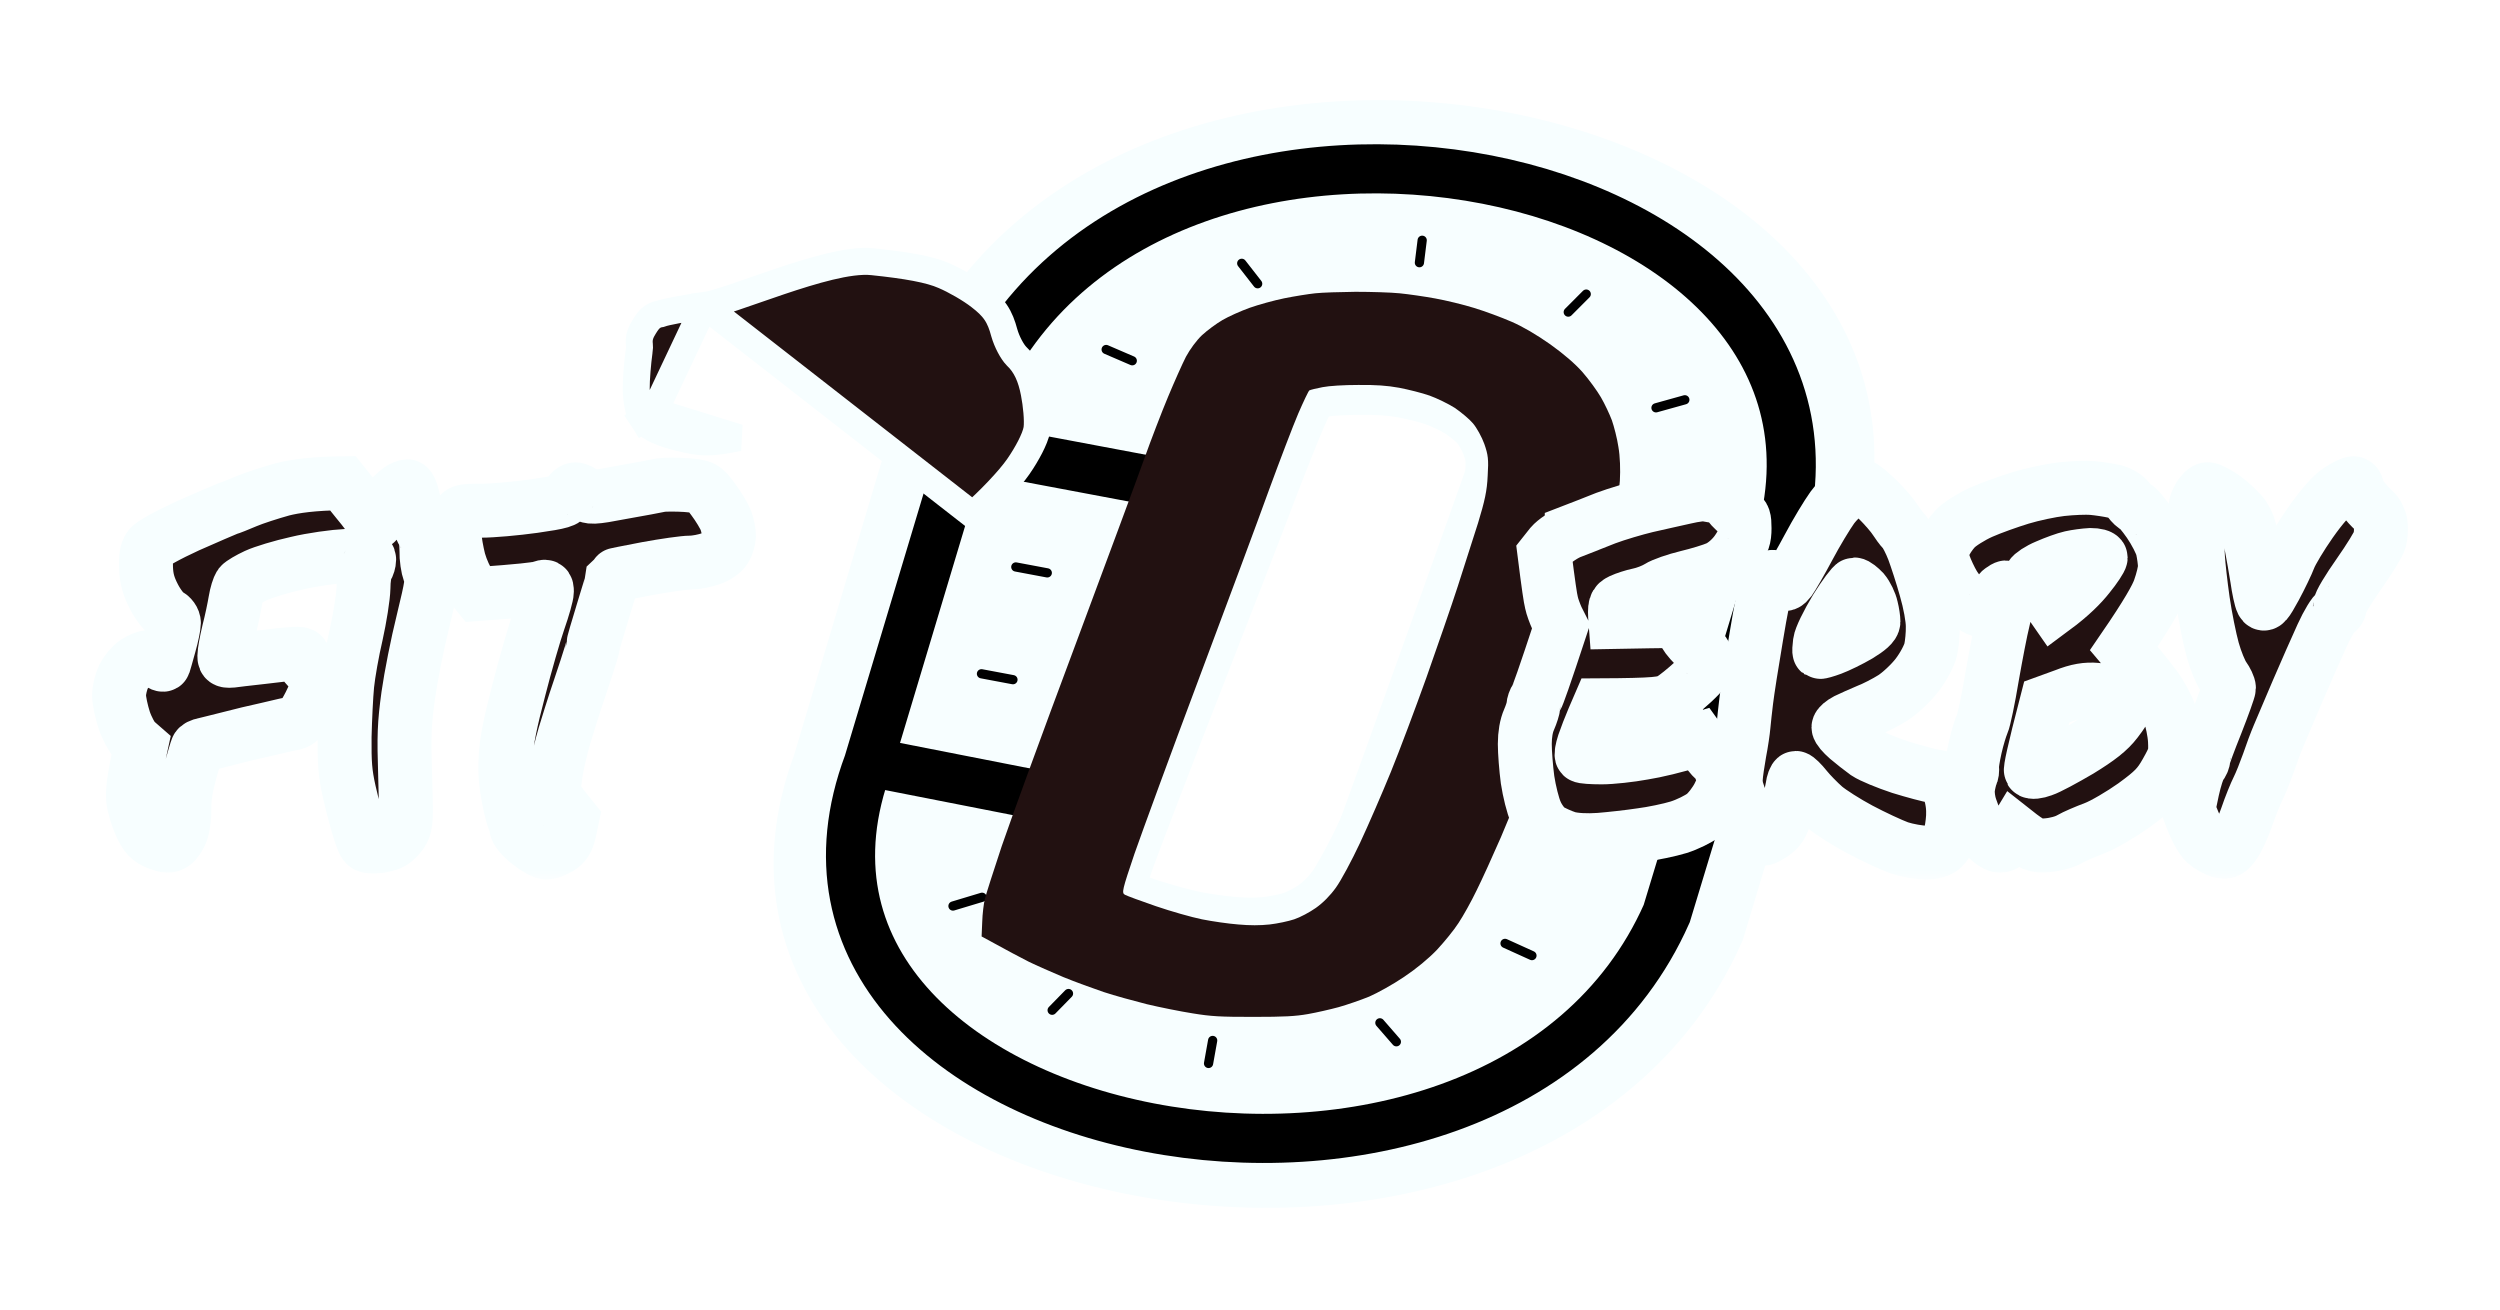 <svg width="126" height="66" viewBox="0 0 126 66" fill="none" xmlns="http://www.w3.org/2000/svg">
<g filter="url(#filter0_d_81_17924)">
<path d="M86.64 43.023L86.673 42.95L86.696 42.874L92.697 22.95L92.703 22.932L92.708 22.913C94.131 17.573 92.546 13.049 89.302 9.64C86.075 6.25 81.196 3.94 75.892 2.904C70.589 1.869 64.751 2.087 59.564 3.878C54.344 5.681 49.779 9.087 47.208 14.347L47.161 14.443L47.132 14.541L46.168 17.775L41.201 34.431C39.17 39.9 40.476 44.567 43.652 48.085C46.809 51.582 51.811 53.958 57.278 55.014C62.746 56.07 68.809 55.831 74.151 53.959C79.529 52.074 84.192 48.518 86.64 43.023ZM63.921 17.086C64.152 16.344 64.777 15.805 65.98 15.489C67.22 15.164 68.846 15.163 70.474 15.467C72.096 15.769 73.57 16.345 74.521 17.04C75.525 17.773 75.64 18.377 75.509 18.746C74.067 22.808 70.729 32.212 67.587 40.822C67.231 41.798 66.4 42.491 65.145 42.909C63.856 43.338 62.228 43.426 60.653 43.157C59.076 42.889 57.696 42.289 56.848 41.489C56.026 40.714 55.748 39.815 56.104 38.787C57.427 34.962 58.804 31.281 60.075 27.883L60.086 27.853C61.611 23.775 62.991 20.082 63.921 17.086Z" fill="#F7FEFF" stroke="#F7FEFF" stroke-width="2.475"/>
<path d="M53.596 36.322C51.431 45.913 68.716 48.232 72.475 39.874L79.479 21.152C81.644 11.56 64.359 9.242 60.6 17.599L59.511 20.511M53.596 36.322L43.788 34.396M53.596 36.322L59.511 20.511M59.511 20.511L48.567 18.451M48.567 18.451L43.762 34.465C36.517 53.83 75.352 61.537 84.003 42.044L89.794 22.933C94.877 4.051 58.575 -3.336 49.498 15.35L48.567 18.451Z" stroke="black" stroke-width="2.476"/>
<path d="M83.462 16.554L84.916 16.149M79.04 11.73L79.946 10.822M71.538 9.24L71.678 8.109M63.386 10.301L62.583 9.271M57.066 14.182L55.75 13.615M60.911 49.598L61.118 48.439M53.028 46.916L53.852 46.074M48.03 41.664L49.497 41.222M70.377 48.505L69.546 47.55M77.21 44.162L75.854 43.547M79.806 38.582L78.326 38.303M81.643 33.219L80.056 32.92M83.374 27.836L81.787 27.537M85.144 22.5L83.61 22.211M51.053 30.256L49.466 29.958M52.783 24.873L51.197 24.575" stroke="black" stroke-width="0.465" stroke-linecap="round"/>
<path d="M66.778 16.241L66.778 16.241L66.785 16.24C67.064 16.187 67.78 16.141 68.529 16.141V16.141L68.535 16.141C69.448 16.134 69.965 16.17 70.559 16.271C71.025 16.358 71.702 16.521 72.054 16.639C72.392 16.757 72.93 17.007 73.225 17.185C73.533 17.387 73.901 17.689 74.02 17.826L74.02 17.826L74.026 17.832C74.148 17.97 74.37 18.345 74.48 18.633C74.571 18.883 74.605 19.011 74.621 19.151C74.639 19.308 74.638 19.514 74.611 19.926L74.61 19.935L74.61 19.944C74.581 20.607 74.483 21.048 74.136 22.141C73.881 22.918 73.395 24.367 73.062 25.357C72.733 26.335 71.983 28.4 71.415 29.948C70.84 31.489 70.001 33.635 69.542 34.714C69.08 35.8 68.353 37.407 67.927 38.277C67.494 39.162 66.956 40.114 66.739 40.401L66.739 40.401L66.734 40.407C66.483 40.748 66.156 41.06 65.856 41.263C65.577 41.452 65.134 41.675 64.913 41.744L64.913 41.744L64.905 41.746C64.667 41.824 64.135 41.934 63.763 41.975C63.31 42.022 62.816 42.023 62.245 41.974L62.245 41.974L62.236 41.973C61.759 41.938 60.924 41.823 60.405 41.722C59.904 41.626 58.839 41.336 58.057 41.079C57.663 40.95 57.285 40.821 56.996 40.718C56.987 40.715 56.978 40.712 56.969 40.708C57.056 40.436 57.199 40.026 57.419 39.399C57.818 38.307 59.334 34.337 60.808 30.57C62.283 26.8 63.961 22.478 64.53 20.962C65.108 19.454 65.787 17.743 66.056 17.142C66.191 16.842 66.322 16.565 66.423 16.363C66.433 16.343 66.442 16.324 66.451 16.306C66.548 16.285 66.661 16.262 66.778 16.241ZM56.86 41.099C56.86 41.102 56.86 41.104 56.86 41.104C56.86 41.104 56.86 41.103 56.86 41.099Z" stroke="#F7FEFF" stroke-width="1.537"/>
<path fill-rule="evenodd" clip-rule="evenodd" d="M66.287 10.782C65.938 10.819 65.24 10.931 64.722 11.035C64.214 11.139 63.431 11.355 62.987 11.512C62.533 11.676 61.919 11.951 61.613 12.13C61.306 12.309 60.841 12.652 60.576 12.898C60.301 13.159 59.974 13.606 59.773 13.978C59.593 14.329 59.191 15.23 58.874 15.99C58.556 16.75 58.007 18.174 57.658 19.157C57.309 20.141 55.712 24.433 54.126 28.696C52.529 32.958 50.9 37.437 50.488 38.644C50.086 39.851 49.705 41.044 49.642 41.29C49.578 41.536 49.515 42.065 49.504 42.467L49.473 43.197C50.784 43.92 51.471 44.278 51.852 44.472C52.233 44.658 53.015 45.001 53.597 45.247C54.178 45.485 55.099 45.82 55.627 45.999C56.166 46.178 57.15 46.446 57.795 46.61C58.451 46.767 59.487 46.975 60.1 47.072C61.052 47.229 61.496 47.251 63.167 47.251C64.732 47.251 65.282 47.221 65.916 47.11C66.35 47.035 67.059 46.871 67.471 46.759C67.894 46.64 68.581 46.402 69.004 46.23C69.417 46.051 70.21 45.612 70.76 45.239C71.394 44.814 71.997 44.315 72.431 43.861C72.79 43.473 73.287 42.869 73.509 42.519C73.742 42.169 74.154 41.431 74.419 40.88C74.694 40.328 75.243 39.121 75.645 38.197C76.037 37.273 76.66 35.768 77.02 34.844C77.38 33.92 78.099 31.96 78.617 30.484C79.135 29.009 79.939 26.602 80.404 25.134C80.869 23.673 81.324 22.183 81.409 21.818C81.504 21.46 81.599 20.752 81.641 20.238C81.673 19.672 81.652 19.001 81.567 18.524C81.504 18.092 81.345 17.488 81.239 17.183C81.123 16.877 80.88 16.356 80.689 16.028C80.499 15.7 80.087 15.133 79.769 14.768C79.389 14.336 78.818 13.844 78.13 13.352C77.443 12.868 76.745 12.458 76.174 12.212C75.677 11.996 74.831 11.683 74.292 11.519C73.763 11.355 72.875 11.139 72.335 11.042C71.807 10.945 70.992 10.826 70.538 10.782C70.094 10.737 69.089 10.707 68.317 10.707C67.556 10.714 66.636 10.744 66.287 10.782ZM65.99 15.677C66.043 15.647 66.34 15.573 66.657 15.513C66.995 15.446 67.735 15.402 68.454 15.402C69.353 15.394 69.893 15.431 70.516 15.543C70.982 15.633 71.669 15.804 72.05 15.938C72.42 16.072 72.991 16.348 73.319 16.556C73.636 16.773 74.059 17.123 74.239 17.339C74.429 17.562 74.683 18.024 74.81 18.375C75 18.919 75.032 19.15 74.979 19.977C74.947 20.737 74.831 21.251 74.493 22.362C74.249 23.137 73.784 24.582 73.467 25.566C73.15 26.549 72.431 28.614 71.891 30.149C71.341 31.684 70.538 33.83 70.094 34.918C69.649 36.006 68.951 37.616 68.539 38.495C68.127 39.374 67.587 40.38 67.334 40.73C67.048 41.133 66.678 41.505 66.318 41.759C66.012 41.975 65.525 42.236 65.229 42.333C64.944 42.429 64.383 42.549 63.992 42.593C63.505 42.646 62.987 42.646 62.406 42.593C61.919 42.556 61.094 42.437 60.576 42.333C60.058 42.228 59.011 41.93 58.25 41.669C57.488 41.409 56.79 41.148 56.695 41.096C56.526 40.999 56.558 40.865 57.182 39.017C57.562 37.929 59.011 33.972 60.418 30.223C61.824 26.475 63.421 22.183 63.96 20.685C64.51 19.187 65.166 17.466 65.43 16.847C65.694 16.236 65.948 15.707 65.99 15.677Z" fill="#221111"/>
<mask id="path-6-outside-1_81_17924" maskUnits="userSpaceOnUse" x="4" y="18.355" width="35" height="22" fill="black">
<rect fill="white" x="4" y="18.355" width="35" height="22"/>
<path d="M12.414 21.263C12.812 21.094 13.63 20.832 14.238 20.663C14.847 20.509 15.775 20.371 17.279 20.355L17.998 21.248C18.396 21.725 18.728 22.171 18.717 22.248C18.717 22.309 18.794 22.356 18.883 22.356C18.971 22.356 19.049 22.217 19.049 22.048C19.049 21.879 19.226 21.556 19.469 21.294C19.69 21.063 19.988 20.786 20.132 20.679C20.265 20.586 20.453 20.509 20.541 20.509C20.652 20.509 20.785 20.863 20.917 21.556C21.039 22.125 21.216 22.694 21.316 22.817C21.426 22.971 21.492 23.294 21.492 23.74C21.481 24.125 21.559 24.617 21.647 24.863C21.802 25.248 21.78 25.402 21.316 27.325C21.039 28.433 20.707 30.11 20.575 31.049C20.376 32.51 20.354 33.064 20.42 35.126C20.486 37.264 20.475 37.557 20.298 37.88C20.188 38.095 19.933 38.357 19.745 38.465C19.546 38.572 19.159 38.664 18.883 38.664C18.385 38.664 18.385 38.664 18.12 37.864C17.976 37.418 17.744 36.526 17.6 35.895C17.39 34.956 17.357 34.449 17.368 33.126C17.39 32.233 17.445 31.064 17.5 30.51C17.556 29.956 17.755 28.818 17.954 27.971C18.142 27.125 18.308 26.079 18.319 25.633C18.319 25.187 18.396 24.74 18.474 24.633C18.551 24.525 18.606 24.325 18.606 24.202C18.606 24.002 18.418 23.986 17.467 24.017C16.848 24.048 15.72 24.202 14.957 24.387C14.194 24.556 13.276 24.833 12.911 25.002C12.546 25.171 12.181 25.387 12.104 25.479C12.027 25.587 11.916 25.941 11.861 26.279C11.806 26.617 11.662 27.31 11.529 27.817C11.407 28.325 11.308 28.879 11.308 29.048C11.308 29.341 11.352 29.356 12.215 29.233C12.723 29.172 13.619 29.079 14.216 29.002C15.2 28.91 15.289 28.925 15.289 29.172C15.289 29.31 15.377 29.525 15.488 29.633C15.598 29.725 15.775 29.987 15.875 30.202C16.052 30.572 16.041 30.618 15.621 31.479C15.3 32.11 15.09 32.372 14.88 32.433C14.703 32.464 14.095 32.602 13.52 32.741C12.944 32.864 12.049 33.08 11.529 33.218C11.009 33.356 10.456 33.48 10.291 33.526C10.114 33.556 9.959 33.633 9.937 33.71C9.904 33.772 9.749 34.31 9.583 34.895C9.384 35.603 9.284 36.218 9.295 36.711C9.306 37.111 9.24 37.634 9.152 37.895C9.063 38.157 8.875 38.434 8.742 38.526C8.543 38.664 8.355 38.649 7.957 38.495C7.515 38.311 7.36 38.157 7.095 37.587C6.918 37.203 6.741 36.618 6.708 36.28C6.675 35.88 6.73 35.295 7.106 33.587L6.807 33.326C6.652 33.172 6.398 32.71 6.254 32.279C6.122 31.864 6 31.31 6 31.049C6 30.787 6.1 30.372 6.221 30.11C6.354 29.849 6.619 29.525 6.829 29.387C7.039 29.248 7.316 29.125 7.438 29.125C7.559 29.125 7.78 29.233 7.935 29.356C8.09 29.479 8.234 29.541 8.256 29.479C8.278 29.402 8.411 28.971 8.532 28.51C8.665 28.048 8.765 27.541 8.765 27.402C8.765 27.233 8.632 27.064 8.466 26.971C8.289 26.894 7.979 26.494 7.769 26.094C7.482 25.541 7.382 25.171 7.36 24.633C7.338 24.094 7.382 23.802 7.526 23.587C7.637 23.417 8.444 22.971 9.483 22.494C10.456 22.063 11.352 21.679 11.474 21.633C11.595 21.602 12.016 21.433 12.414 21.263Z"/>
<path d="M31.323 20.817C32.208 20.663 33.103 20.494 33.314 20.448C33.524 20.417 34.099 20.417 34.585 20.448C35.448 20.525 35.481 20.54 35.945 21.171C36.211 21.525 36.498 22.002 36.587 22.233C36.675 22.479 36.742 22.817 36.742 23.002C36.73 23.202 36.653 23.494 36.543 23.663C36.443 23.833 36.122 24.063 35.835 24.156C35.536 24.263 35.072 24.356 34.784 24.356C34.486 24.356 33.513 24.494 32.595 24.663C31.688 24.833 30.936 24.987 30.925 25.002C30.925 25.033 30.693 25.817 30.405 26.741C30.118 27.664 29.886 28.479 29.886 28.541C29.886 28.618 29.731 29.125 29.543 29.695C29.355 30.279 29.1 31.018 28.99 31.356C28.879 31.695 28.636 32.464 28.459 33.049C28.282 33.633 28.083 34.495 28.017 34.926C27.95 35.372 27.895 35.834 27.895 35.926C27.906 36.033 28.116 36.387 28.835 37.264L28.702 37.895C28.592 38.372 28.47 38.557 28.172 38.741C27.961 38.864 27.674 38.972 27.541 38.972C27.398 38.972 26.999 38.757 26.657 38.48C26.27 38.172 26.026 37.864 26.015 37.711C26.015 37.557 25.982 37.403 25.938 37.372C25.883 37.341 25.75 36.834 25.639 36.264C25.484 35.48 25.44 34.926 25.484 34.126C25.529 33.356 25.728 32.372 26.159 30.741C26.48 29.479 26.933 27.91 27.154 27.279C27.375 26.648 27.563 25.987 27.563 25.817C27.563 25.541 27.519 25.525 27.209 25.633C27.01 25.694 26.225 25.787 24.08 25.941L23.715 25.494C23.494 25.233 23.262 24.71 23.129 24.248C23.018 23.802 22.919 23.248 22.919 23.017C22.919 22.771 22.974 22.402 23.052 22.171C23.195 21.756 23.206 21.74 24.246 21.74C24.821 21.74 26.015 21.633 26.9 21.509C28.282 21.309 28.525 21.248 28.647 20.971C28.713 20.802 28.879 20.663 29.001 20.663C29.123 20.663 29.333 20.771 29.476 20.894C29.698 21.094 29.886 21.094 31.323 20.817Z"/>
</mask>
<path d="M12.414 21.263C12.812 21.094 13.63 20.832 14.238 20.663C14.847 20.509 15.775 20.371 17.279 20.355L17.998 21.248C18.396 21.725 18.728 22.171 18.717 22.248C18.717 22.309 18.794 22.356 18.883 22.356C18.971 22.356 19.049 22.217 19.049 22.048C19.049 21.879 19.226 21.556 19.469 21.294C19.69 21.063 19.988 20.786 20.132 20.679C20.265 20.586 20.453 20.509 20.541 20.509C20.652 20.509 20.785 20.863 20.917 21.556C21.039 22.125 21.216 22.694 21.316 22.817C21.426 22.971 21.492 23.294 21.492 23.74C21.481 24.125 21.559 24.617 21.647 24.863C21.802 25.248 21.78 25.402 21.316 27.325C21.039 28.433 20.707 30.11 20.575 31.049C20.376 32.51 20.354 33.064 20.42 35.126C20.486 37.264 20.475 37.557 20.298 37.88C20.188 38.095 19.933 38.357 19.745 38.465C19.546 38.572 19.159 38.664 18.883 38.664C18.385 38.664 18.385 38.664 18.12 37.864C17.976 37.418 17.744 36.526 17.6 35.895C17.39 34.956 17.357 34.449 17.368 33.126C17.39 32.233 17.445 31.064 17.5 30.51C17.556 29.956 17.755 28.818 17.954 27.971C18.142 27.125 18.308 26.079 18.319 25.633C18.319 25.187 18.396 24.74 18.474 24.633C18.551 24.525 18.606 24.325 18.606 24.202C18.606 24.002 18.418 23.986 17.467 24.017C16.848 24.048 15.72 24.202 14.957 24.387C14.194 24.556 13.276 24.833 12.911 25.002C12.546 25.171 12.181 25.387 12.104 25.479C12.027 25.587 11.916 25.941 11.861 26.279C11.806 26.617 11.662 27.31 11.529 27.817C11.407 28.325 11.308 28.879 11.308 29.048C11.308 29.341 11.352 29.356 12.215 29.233C12.723 29.172 13.619 29.079 14.216 29.002C15.2 28.91 15.289 28.925 15.289 29.172C15.289 29.31 15.377 29.525 15.488 29.633C15.598 29.725 15.775 29.987 15.875 30.202C16.052 30.572 16.041 30.618 15.621 31.479C15.3 32.11 15.09 32.372 14.88 32.433C14.703 32.464 14.095 32.602 13.52 32.741C12.944 32.864 12.049 33.08 11.529 33.218C11.009 33.356 10.456 33.48 10.291 33.526C10.114 33.556 9.959 33.633 9.937 33.71C9.904 33.772 9.749 34.31 9.583 34.895C9.384 35.603 9.284 36.218 9.295 36.711C9.306 37.111 9.24 37.634 9.152 37.895C9.063 38.157 8.875 38.434 8.742 38.526C8.543 38.664 8.355 38.649 7.957 38.495C7.515 38.311 7.36 38.157 7.095 37.587C6.918 37.203 6.741 36.618 6.708 36.28C6.675 35.88 6.73 35.295 7.106 33.587L6.807 33.326C6.652 33.172 6.398 32.71 6.254 32.279C6.122 31.864 6 31.31 6 31.049C6 30.787 6.1 30.372 6.221 30.11C6.354 29.849 6.619 29.525 6.829 29.387C7.039 29.248 7.316 29.125 7.438 29.125C7.559 29.125 7.78 29.233 7.935 29.356C8.09 29.479 8.234 29.541 8.256 29.479C8.278 29.402 8.411 28.971 8.532 28.51C8.665 28.048 8.765 27.541 8.765 27.402C8.765 27.233 8.632 27.064 8.466 26.971C8.289 26.894 7.979 26.494 7.769 26.094C7.482 25.541 7.382 25.171 7.36 24.633C7.338 24.094 7.382 23.802 7.526 23.587C7.637 23.417 8.444 22.971 9.483 22.494C10.456 22.063 11.352 21.679 11.474 21.633C11.595 21.602 12.016 21.433 12.414 21.263Z" fill="#221111"/>
<path d="M31.323 20.817C32.208 20.663 33.103 20.494 33.314 20.448C33.524 20.417 34.099 20.417 34.585 20.448C35.448 20.525 35.481 20.54 35.945 21.171C36.211 21.525 36.498 22.002 36.587 22.233C36.675 22.479 36.742 22.817 36.742 23.002C36.73 23.202 36.653 23.494 36.543 23.663C36.443 23.833 36.122 24.063 35.835 24.156C35.536 24.263 35.072 24.356 34.784 24.356C34.486 24.356 33.513 24.494 32.595 24.663C31.688 24.833 30.936 24.987 30.925 25.002C30.925 25.033 30.693 25.817 30.405 26.741C30.118 27.664 29.886 28.479 29.886 28.541C29.886 28.618 29.731 29.125 29.543 29.695C29.355 30.279 29.1 31.018 28.99 31.356C28.879 31.695 28.636 32.464 28.459 33.049C28.282 33.633 28.083 34.495 28.017 34.926C27.95 35.372 27.895 35.834 27.895 35.926C27.906 36.033 28.116 36.387 28.835 37.264L28.702 37.895C28.592 38.372 28.47 38.557 28.172 38.741C27.961 38.864 27.674 38.972 27.541 38.972C27.398 38.972 26.999 38.757 26.657 38.48C26.27 38.172 26.026 37.864 26.015 37.711C26.015 37.557 25.982 37.403 25.938 37.372C25.883 37.341 25.75 36.834 25.639 36.264C25.484 35.48 25.44 34.926 25.484 34.126C25.529 33.356 25.728 32.372 26.159 30.741C26.48 29.479 26.933 27.91 27.154 27.279C27.375 26.648 27.563 25.987 27.563 25.817C27.563 25.541 27.519 25.525 27.209 25.633C27.01 25.694 26.225 25.787 24.08 25.941L23.715 25.494C23.494 25.233 23.262 24.71 23.129 24.248C23.018 23.802 22.919 23.248 22.919 23.017C22.919 22.771 22.974 22.402 23.052 22.171C23.195 21.756 23.206 21.74 24.246 21.74C24.821 21.74 26.015 21.633 26.9 21.509C28.282 21.309 28.525 21.248 28.647 20.971C28.713 20.802 28.879 20.663 29.001 20.663C29.123 20.663 29.333 20.771 29.476 20.894C29.698 21.094 29.886 21.094 31.323 20.817Z" fill="#221111"/>
<path d="M12.414 21.263C12.812 21.094 13.63 20.832 14.238 20.663C14.847 20.509 15.775 20.371 17.279 20.355L17.998 21.248C18.396 21.725 18.728 22.171 18.717 22.248C18.717 22.309 18.794 22.356 18.883 22.356C18.971 22.356 19.049 22.217 19.049 22.048C19.049 21.879 19.226 21.556 19.469 21.294C19.69 21.063 19.988 20.786 20.132 20.679C20.265 20.586 20.453 20.509 20.541 20.509C20.652 20.509 20.785 20.863 20.917 21.556C21.039 22.125 21.216 22.694 21.316 22.817C21.426 22.971 21.492 23.294 21.492 23.74C21.481 24.125 21.559 24.617 21.647 24.863C21.802 25.248 21.78 25.402 21.316 27.325C21.039 28.433 20.707 30.11 20.575 31.049C20.376 32.51 20.354 33.064 20.42 35.126C20.486 37.264 20.475 37.557 20.298 37.88C20.188 38.095 19.933 38.357 19.745 38.465C19.546 38.572 19.159 38.664 18.883 38.664C18.385 38.664 18.385 38.664 18.12 37.864C17.976 37.418 17.744 36.526 17.6 35.895C17.39 34.956 17.357 34.449 17.368 33.126C17.39 32.233 17.445 31.064 17.5 30.51C17.556 29.956 17.755 28.818 17.954 27.971C18.142 27.125 18.308 26.079 18.319 25.633C18.319 25.187 18.396 24.74 18.474 24.633C18.551 24.525 18.606 24.325 18.606 24.202C18.606 24.002 18.418 23.986 17.467 24.017C16.848 24.048 15.72 24.202 14.957 24.387C14.194 24.556 13.276 24.833 12.911 25.002C12.546 25.171 12.181 25.387 12.104 25.479C12.027 25.587 11.916 25.941 11.861 26.279C11.806 26.617 11.662 27.31 11.529 27.817C11.407 28.325 11.308 28.879 11.308 29.048C11.308 29.341 11.352 29.356 12.215 29.233C12.723 29.172 13.619 29.079 14.216 29.002C15.2 28.91 15.289 28.925 15.289 29.172C15.289 29.31 15.377 29.525 15.488 29.633C15.598 29.725 15.775 29.987 15.875 30.202C16.052 30.572 16.041 30.618 15.621 31.479C15.3 32.11 15.09 32.372 14.88 32.433C14.703 32.464 14.095 32.602 13.52 32.741C12.944 32.864 12.049 33.08 11.529 33.218C11.009 33.356 10.456 33.48 10.291 33.526C10.114 33.556 9.959 33.633 9.937 33.71C9.904 33.772 9.749 34.31 9.583 34.895C9.384 35.603 9.284 36.218 9.295 36.711C9.306 37.111 9.24 37.634 9.152 37.895C9.063 38.157 8.875 38.434 8.742 38.526C8.543 38.664 8.355 38.649 7.957 38.495C7.515 38.311 7.36 38.157 7.095 37.587C6.918 37.203 6.741 36.618 6.708 36.28C6.675 35.88 6.73 35.295 7.106 33.587L6.807 33.326C6.652 33.172 6.398 32.71 6.254 32.279C6.122 31.864 6 31.31 6 31.049C6 30.787 6.1 30.372 6.221 30.11C6.354 29.849 6.619 29.525 6.829 29.387C7.039 29.248 7.316 29.125 7.438 29.125C7.559 29.125 7.78 29.233 7.935 29.356C8.09 29.479 8.234 29.541 8.256 29.479C8.278 29.402 8.411 28.971 8.532 28.51C8.665 28.048 8.765 27.541 8.765 27.402C8.765 27.233 8.632 27.064 8.466 26.971C8.289 26.894 7.979 26.494 7.769 26.094C7.482 25.541 7.382 25.171 7.36 24.633C7.338 24.094 7.382 23.802 7.526 23.587C7.637 23.417 8.444 22.971 9.483 22.494C10.456 22.063 11.352 21.679 11.474 21.633C11.595 21.602 12.016 21.433 12.414 21.263Z" stroke="#F7FEFF" stroke-width="2.718" mask="url(#path-6-outside-1_81_17924)"/>
<path d="M31.323 20.817C32.208 20.663 33.103 20.494 33.314 20.448C33.524 20.417 34.099 20.417 34.585 20.448C35.448 20.525 35.481 20.54 35.945 21.171C36.211 21.525 36.498 22.002 36.587 22.233C36.675 22.479 36.742 22.817 36.742 23.002C36.73 23.202 36.653 23.494 36.543 23.663C36.443 23.833 36.122 24.063 35.835 24.156C35.536 24.263 35.072 24.356 34.784 24.356C34.486 24.356 33.513 24.494 32.595 24.663C31.688 24.833 30.936 24.987 30.925 25.002C30.925 25.033 30.693 25.817 30.405 26.741C30.118 27.664 29.886 28.479 29.886 28.541C29.886 28.618 29.731 29.125 29.543 29.695C29.355 30.279 29.1 31.018 28.99 31.356C28.879 31.695 28.636 32.464 28.459 33.049C28.282 33.633 28.083 34.495 28.017 34.926C27.95 35.372 27.895 35.834 27.895 35.926C27.906 36.033 28.116 36.387 28.835 37.264L28.702 37.895C28.592 38.372 28.47 38.557 28.172 38.741C27.961 38.864 27.674 38.972 27.541 38.972C27.398 38.972 26.999 38.757 26.657 38.48C26.27 38.172 26.026 37.864 26.015 37.711C26.015 37.557 25.982 37.403 25.938 37.372C25.883 37.341 25.75 36.834 25.639 36.264C25.484 35.48 25.44 34.926 25.484 34.126C25.529 33.356 25.728 32.372 26.159 30.741C26.48 29.479 26.933 27.91 27.154 27.279C27.375 26.648 27.563 25.987 27.563 25.817C27.563 25.541 27.519 25.525 27.209 25.633C27.01 25.694 26.225 25.787 24.08 25.941L23.715 25.494C23.494 25.233 23.262 24.71 23.129 24.248C23.018 23.802 22.919 23.248 22.919 23.017C22.919 22.771 22.974 22.402 23.052 22.171C23.195 21.756 23.206 21.74 24.246 21.74C24.821 21.74 26.015 21.633 26.9 21.509C28.282 21.309 28.525 21.248 28.647 20.971C28.713 20.802 28.879 20.663 29.001 20.663C29.123 20.663 29.333 20.771 29.476 20.894C29.698 21.094 29.886 21.094 31.323 20.817Z" stroke="#F7FEFF" stroke-width="2.718" mask="url(#path-6-outside-1_81_17924)"/>
<path d="M32.984 16.742L32.397 17.134C32.571 17.404 32.872 17.579 33.142 17.701C33.434 17.834 33.8 17.95 34.219 18.053C34.777 18.193 35.189 18.277 35.652 18.274C36.102 18.272 36.569 18.188 37.225 18.059C37.225 18.059 37.225 18.059 37.225 18.059L32.984 16.742ZM32.984 16.742L32.397 17.134C32.267 16.933 32.192 16.654 32.147 16.426C32.098 16.174 32.067 15.886 32.065 15.611C32.062 15.104 32.136 14.259 32.208 13.729L32.209 13.719L32.211 13.709C32.239 13.537 32.233 13.471 32.225 13.379C32.223 13.354 32.22 13.326 32.218 13.295C32.212 13.187 32.214 13.048 32.268 12.877C32.315 12.728 32.391 12.59 32.474 12.458C32.536 12.358 32.597 12.264 32.659 12.186C32.72 12.109 32.831 11.984 33.006 11.899C33.094 11.856 33.174 11.837 33.23 11.826C33.245 11.824 33.258 11.822 33.27 11.82C33.375 11.782 33.503 11.75 33.61 11.726C33.753 11.693 33.929 11.656 34.126 11.62C34.517 11.547 35.006 11.468 35.505 11.405M32.984 16.742L35.505 11.405M35.505 11.405L35.505 11.402C35.765 11.371 36.261 11.227 36.969 10.99C37.305 10.877 37.671 10.749 38.06 10.614L38.075 10.609C38.468 10.472 38.882 10.328 39.301 10.187C40.136 9.906 41.01 9.63 41.807 9.438C42.586 9.251 43.368 9.124 43.991 9.192C45.681 9.368 46.862 9.574 47.578 9.893C48.114 10.12 48.913 10.577 49.381 10.944C49.709 11.197 49.975 11.436 50.181 11.74C50.389 12.045 50.511 12.378 50.617 12.775C50.748 13.236 51.017 13.727 51.222 13.939C51.717 14.404 51.976 15.023 52.125 15.803C52.242 16.393 52.315 17.178 52.267 17.591L52.266 17.608L52.263 17.624C52.218 17.895 52.071 18.231 51.92 18.526C51.758 18.842 51.548 19.193 51.321 19.519C50.871 20.173 49.836 21.252 49.032 21.951L35.505 11.405ZM33.308 11.815L33.308 11.815C33.308 11.815 33.308 11.815 33.308 11.815L33.308 11.815Z" fill="#221111" stroke="#F7FEFF" stroke-width="1.359"/>
<mask id="path-8-outside-2_81_17924" maskUnits="userSpaceOnUse" x="74.85" y="18.355" width="47" height="22" fill="black">
<rect fill="white" x="74.85" y="18.355" width="47" height="22"/>
<path d="M116.457 22.321C117.016 21.526 117.543 20.925 117.877 20.715C118.178 20.52 118.501 20.355 118.608 20.355C118.705 20.355 118.791 20.445 118.791 20.55C118.791 20.64 118.92 20.91 119.081 21.12C119.253 21.331 119.501 21.601 119.651 21.736C119.802 21.856 119.952 22.156 119.985 22.396C120.017 22.636 119.995 22.996 119.942 23.206C119.888 23.416 119.415 24.181 118.888 24.931C118.361 25.681 117.92 26.401 117.931 26.551C117.931 26.686 117.845 26.821 117.748 26.851C117.64 26.881 117.318 27.406 117.038 28.021C116.758 28.636 116.199 29.896 115.801 30.826C115.403 31.756 114.973 32.777 114.844 33.077C114.715 33.377 114.479 34.007 114.328 34.457C114.167 34.907 113.941 35.477 113.812 35.732C113.683 35.987 113.425 36.617 113.242 37.157C113.059 37.697 112.769 38.327 112.597 38.552C112.338 38.912 112.22 38.972 111.908 38.897C111.704 38.852 111.36 38.657 111.155 38.477C110.951 38.282 110.672 37.832 110.295 36.782L110.499 35.807C110.618 35.267 110.79 34.727 110.887 34.607C110.983 34.487 111.059 34.322 111.048 34.232C111.048 34.142 111.338 33.362 111.693 32.477C112.048 31.576 112.338 30.766 112.338 30.676C112.338 30.571 112.22 30.316 112.07 30.106C111.919 29.896 111.672 29.296 111.521 28.756C111.371 28.216 111.145 27.106 111.026 26.281C110.908 25.456 110.801 24.481 110.779 24.106C110.768 23.731 110.725 22.996 110.672 22.456C110.607 21.586 110.618 21.436 110.822 21.076C110.951 20.835 111.145 20.655 111.263 20.655C111.381 20.655 111.768 20.851 112.123 21.105C112.478 21.361 112.908 21.781 113.091 22.036C113.274 22.321 113.414 22.696 113.414 22.906C113.414 23.116 113.457 23.476 113.511 23.731C113.564 23.986 113.672 24.616 113.758 25.141C113.833 25.681 113.952 26.221 114.016 26.341C114.113 26.536 114.22 26.416 114.661 25.606C114.952 25.066 115.274 24.391 115.382 24.106C115.489 23.821 115.973 23.011 116.457 22.321Z"/>
<path d="M82.98 21.496C83.539 21.376 84.41 21.166 84.915 21.061C85.421 20.941 85.926 20.881 86.044 20.925C86.163 20.971 86.378 21 86.528 20.985C86.679 20.985 86.937 21.166 87.12 21.391C87.303 21.631 87.55 21.856 87.69 21.916C87.883 22.006 87.926 22.126 87.926 22.621C87.926 23.116 87.851 23.326 87.528 23.791C87.281 24.136 86.905 24.466 86.582 24.616C86.292 24.751 85.582 24.961 85.023 25.096C84.464 25.231 83.808 25.456 83.571 25.606C83.334 25.756 82.904 25.921 82.603 25.981C82.313 26.041 81.904 26.176 81.71 26.266C81.399 26.416 81.356 26.506 81.42 27.346L83.066 27.316C84.313 27.286 84.7 27.316 84.7 27.466C84.7 27.556 84.851 27.856 85.044 28.126C85.238 28.381 85.528 28.681 85.7 28.756C85.915 28.876 85.991 29.026 85.991 29.341C86.001 29.671 85.883 29.851 85.324 30.376C84.948 30.721 84.453 31.127 84.216 31.262C83.872 31.471 83.463 31.532 80.603 31.547L80.312 32.222C80.151 32.597 79.936 33.152 79.829 33.467C79.732 33.767 79.678 34.052 79.732 34.097C79.775 34.142 80.216 34.172 80.721 34.172C81.227 34.172 82.173 34.067 82.818 33.947C83.474 33.842 84.367 33.632 85.614 33.257L85.991 33.782C86.195 34.082 86.421 34.322 86.475 34.322C86.539 34.322 86.668 34.577 86.765 34.877C86.948 35.447 86.948 35.447 86.625 36.092C86.453 36.437 86.109 36.887 85.862 37.082C85.603 37.277 85.034 37.562 84.593 37.697C84.152 37.832 83.302 38.012 82.711 38.087C82.119 38.177 81.173 38.282 80.614 38.327C79.99 38.372 79.366 38.342 79.001 38.237C78.678 38.132 78.248 37.937 78.043 37.802C77.839 37.667 77.549 37.277 77.409 36.947C77.258 36.617 77.075 35.867 76.989 35.297C76.914 34.727 76.85 33.917 76.85 33.497C76.85 33.017 76.925 32.582 77.065 32.267C77.183 31.997 77.28 31.681 77.28 31.591C77.28 31.486 77.344 31.291 77.43 31.172C77.506 31.052 77.817 30.181 78.678 27.571L78.474 27.166C78.366 26.926 78.237 26.581 78.194 26.371C78.14 26.161 78.043 25.516 77.839 23.896L78.172 23.476C78.366 23.251 78.828 22.936 79.216 22.786L79.216 22.785C79.603 22.636 80.377 22.336 80.936 22.111C81.495 21.901 82.42 21.631 82.98 21.496Z"/>
<path fill-rule="evenodd" clip-rule="evenodd" d="M93.25 20.73C93.013 20.851 92.605 21.241 92.346 21.586C92.088 21.946 91.551 22.831 91.153 23.581C90.755 24.331 90.325 25.066 90.206 25.231C90.034 25.456 89.938 25.486 89.841 25.366C89.765 25.276 89.593 25.156 89.464 25.096C89.281 25.036 89.174 25.096 89.066 25.336C88.98 25.531 88.733 26.761 88.518 28.081C88.292 29.401 88.066 30.856 88.013 31.306C87.959 31.756 87.894 32.327 87.873 32.582C87.851 32.837 87.765 33.437 87.668 33.932C87.582 34.427 87.496 34.997 87.486 35.207C87.464 35.417 87.507 35.717 87.572 35.882C87.636 36.047 87.733 36.452 87.776 36.782C87.819 37.112 87.959 37.517 88.077 37.682C88.206 37.847 88.421 38.072 88.572 38.177C88.797 38.342 88.905 38.312 89.303 38.057C89.669 37.817 89.808 37.607 90.013 36.962C90.153 36.542 90.292 35.957 90.335 35.687C90.368 35.432 90.454 35.207 90.507 35.207C90.561 35.207 90.798 35.432 91.024 35.717C91.239 35.987 91.669 36.422 91.959 36.677C92.26 36.932 93.056 37.442 93.734 37.802C94.411 38.162 95.314 38.582 95.723 38.732C96.143 38.867 96.745 38.972 97.067 38.972C97.412 38.972 97.766 38.867 97.906 38.732C98.035 38.612 98.197 38.357 98.272 38.162C98.337 37.982 98.412 37.532 98.433 37.157C98.455 36.707 98.401 36.272 98.25 35.837C98.046 35.252 98.003 35.207 97.53 35.132C97.24 35.087 96.454 34.877 95.777 34.667C95.1 34.442 94.325 34.127 94.056 33.947C93.787 33.752 93.368 33.422 93.121 33.212C92.863 32.987 92.658 32.747 92.658 32.657C92.658 32.567 92.841 32.417 93.067 32.297C93.282 32.192 93.755 31.982 94.11 31.831C94.465 31.697 95.046 31.396 95.401 31.172C95.755 30.946 96.304 30.436 96.616 30.031C96.949 29.596 97.229 29.056 97.304 28.756C97.369 28.471 97.422 27.931 97.412 27.556C97.412 27.166 97.272 26.386 97.067 25.681C96.885 25.021 96.594 24.136 96.444 23.731C96.282 23.311 96.057 22.876 95.938 22.756C95.82 22.636 95.626 22.366 95.508 22.186C95.39 21.991 94.992 21.526 94.626 21.166C94.25 20.805 93.884 20.506 93.82 20.506C93.744 20.52 93.486 20.61 93.25 20.73ZM91.723 28.381C91.755 28.126 92.099 27.421 92.54 26.686C92.959 26.011 93.379 25.456 93.454 25.456C93.54 25.456 93.744 25.621 93.916 25.801C94.078 25.996 94.261 26.371 94.314 26.626C94.379 26.881 94.422 27.196 94.422 27.331C94.422 27.496 94.164 27.721 93.669 28.021C93.26 28.261 92.647 28.561 92.325 28.681C92.002 28.801 91.723 28.876 91.701 28.861C91.68 28.846 91.69 28.636 91.723 28.381Z"/>
<path fill-rule="evenodd" clip-rule="evenodd" d="M101.853 21.09C102.445 20.91 103.359 20.715 103.896 20.655C104.434 20.596 105.133 20.566 105.456 20.596C105.778 20.625 106.273 20.701 106.542 20.761C106.822 20.82 107.166 21.03 107.295 21.21C107.435 21.406 107.607 21.556 107.66 21.556C107.714 21.556 108.015 21.901 108.316 22.336C108.617 22.771 108.929 23.371 108.994 23.656C109.058 23.941 109.112 24.346 109.112 24.556C109.112 24.766 108.994 25.261 108.843 25.681C108.704 26.086 108.23 26.941 107.037 28.681L107.607 29.356C107.929 29.731 108.392 30.316 108.65 30.661C108.908 31.021 109.22 31.591 109.338 31.936C109.467 32.297 109.596 32.912 109.618 33.332C109.65 34.022 109.618 34.142 109.187 34.907C108.8 35.597 108.542 35.867 107.553 36.587C106.897 37.052 106.004 37.577 105.563 37.742C105.122 37.907 104.563 38.147 104.327 38.282C104.09 38.432 103.585 38.567 103.197 38.597C102.606 38.657 102.423 38.597 101.53 37.892L101.294 38.282C101.122 38.552 100.95 38.642 100.735 38.612C100.563 38.597 100.261 38.372 100.057 38.117C99.864 37.847 99.648 37.547 99.595 37.442C99.541 37.322 99.412 36.992 99.315 36.707C99.208 36.407 99.154 35.987 99.186 35.732C99.218 35.477 99.294 35.192 99.337 35.087C99.39 34.997 99.412 34.817 99.39 34.712C99.369 34.622 99.444 34.142 99.552 33.662C99.659 33.197 99.821 32.657 99.907 32.477C99.993 32.282 100.218 31.216 100.401 30.106C100.595 28.996 100.842 27.721 100.95 27.301C101.057 26.866 101.154 26.311 101.154 26.056C101.154 25.801 101.133 25.606 101.1 25.606C101.068 25.606 100.961 25.666 100.864 25.741C100.756 25.801 100.638 26.041 100.595 26.266C100.53 26.551 100.412 26.686 100.165 26.746C99.896 26.821 99.692 26.761 99.326 26.476C99.057 26.266 98.681 25.831 98.487 25.516C98.293 25.201 98.068 24.706 97.982 24.451C97.842 24.016 97.842 23.911 97.982 23.506C98.068 23.251 98.326 22.876 98.552 22.636C98.767 22.411 99.358 22.036 99.864 21.811C100.369 21.586 101.262 21.271 101.853 21.09ZM104.058 31.052L103.154 31.381C102.477 33.992 102.316 34.802 102.359 34.862C102.402 34.937 102.67 34.907 102.95 34.802C103.23 34.712 104.058 34.262 104.8 33.827C105.778 33.227 106.284 32.837 106.66 32.342C106.94 31.982 107.166 31.622 107.166 31.532C107.166 31.442 106.983 31.262 106.768 31.111C106.542 30.946 106.047 30.796 105.66 30.766C105.165 30.721 104.703 30.796 104.058 31.052ZM103.154 24.541C103.563 24.361 104.101 24.166 104.37 24.106C104.638 24.046 105.079 23.986 105.37 23.971C105.649 23.971 105.875 24.031 105.875 24.106C105.875 24.181 105.596 24.616 105.251 25.036C104.907 25.471 104.38 26.011 103.509 26.656L103.165 26.161C102.972 25.891 102.692 25.576 102.552 25.456C102.402 25.321 102.316 25.156 102.359 25.051C102.402 24.946 102.756 24.706 103.154 24.541Z"/>
</mask>
<path d="M116.457 22.321C117.016 21.526 117.543 20.925 117.877 20.715C118.178 20.52 118.501 20.355 118.608 20.355C118.705 20.355 118.791 20.445 118.791 20.55C118.791 20.64 118.92 20.91 119.081 21.12C119.253 21.331 119.501 21.601 119.651 21.736C119.802 21.856 119.952 22.156 119.985 22.396C120.017 22.636 119.995 22.996 119.942 23.206C119.888 23.416 119.415 24.181 118.888 24.931C118.361 25.681 117.92 26.401 117.931 26.551C117.931 26.686 117.845 26.821 117.748 26.851C117.64 26.881 117.318 27.406 117.038 28.021C116.758 28.636 116.199 29.896 115.801 30.826C115.403 31.756 114.973 32.777 114.844 33.077C114.715 33.377 114.479 34.007 114.328 34.457C114.167 34.907 113.941 35.477 113.812 35.732C113.683 35.987 113.425 36.617 113.242 37.157C113.059 37.697 112.769 38.327 112.597 38.552C112.338 38.912 112.22 38.972 111.908 38.897C111.704 38.852 111.36 38.657 111.155 38.477C110.951 38.282 110.672 37.832 110.295 36.782L110.499 35.807C110.618 35.267 110.79 34.727 110.887 34.607C110.983 34.487 111.059 34.322 111.048 34.232C111.048 34.142 111.338 33.362 111.693 32.477C112.048 31.576 112.338 30.766 112.338 30.676C112.338 30.571 112.22 30.316 112.07 30.106C111.919 29.896 111.672 29.296 111.521 28.756C111.371 28.216 111.145 27.106 111.026 26.281C110.908 25.456 110.801 24.481 110.779 24.106C110.768 23.731 110.725 22.996 110.672 22.456C110.607 21.586 110.618 21.436 110.822 21.076C110.951 20.835 111.145 20.655 111.263 20.655C111.381 20.655 111.768 20.851 112.123 21.105C112.478 21.361 112.908 21.781 113.091 22.036C113.274 22.321 113.414 22.696 113.414 22.906C113.414 23.116 113.457 23.476 113.511 23.731C113.564 23.986 113.672 24.616 113.758 25.141C113.833 25.681 113.952 26.221 114.016 26.341C114.113 26.536 114.22 26.416 114.661 25.606C114.952 25.066 115.274 24.391 115.382 24.106C115.489 23.821 115.973 23.011 116.457 22.321Z" fill="#221111"/>
<path d="M82.98 21.496C83.539 21.376 84.41 21.166 84.915 21.061C85.421 20.941 85.926 20.881 86.044 20.925C86.163 20.971 86.378 21 86.528 20.985C86.679 20.985 86.937 21.166 87.12 21.391C87.303 21.631 87.55 21.856 87.69 21.916C87.883 22.006 87.926 22.126 87.926 22.621C87.926 23.116 87.851 23.326 87.528 23.791C87.281 24.136 86.905 24.466 86.582 24.616C86.292 24.751 85.582 24.961 85.023 25.096C84.464 25.231 83.808 25.456 83.571 25.606C83.334 25.756 82.904 25.921 82.603 25.981C82.313 26.041 81.904 26.176 81.71 26.266C81.399 26.416 81.356 26.506 81.42 27.346L83.066 27.316C84.313 27.286 84.7 27.316 84.7 27.466C84.7 27.556 84.851 27.856 85.044 28.126C85.238 28.381 85.528 28.681 85.7 28.756C85.915 28.876 85.991 29.026 85.991 29.341C86.001 29.671 85.883 29.851 85.324 30.376C84.948 30.721 84.453 31.127 84.216 31.262C83.872 31.471 83.463 31.532 80.603 31.547L80.312 32.222C80.151 32.597 79.936 33.152 79.829 33.467C79.732 33.767 79.678 34.052 79.732 34.097C79.775 34.142 80.216 34.172 80.721 34.172C81.227 34.172 82.173 34.067 82.818 33.947C83.474 33.842 84.367 33.632 85.614 33.257L85.991 33.782C86.195 34.082 86.421 34.322 86.475 34.322C86.539 34.322 86.668 34.577 86.765 34.877C86.948 35.447 86.948 35.447 86.625 36.092C86.453 36.437 86.109 36.887 85.862 37.082C85.603 37.277 85.034 37.562 84.593 37.697C84.152 37.832 83.302 38.012 82.711 38.087C82.119 38.177 81.173 38.282 80.614 38.327C79.99 38.372 79.366 38.342 79.001 38.237C78.678 38.132 78.248 37.937 78.043 37.802C77.839 37.667 77.549 37.277 77.409 36.947C77.258 36.617 77.075 35.867 76.989 35.297C76.914 34.727 76.85 33.917 76.85 33.497C76.85 33.017 76.925 32.582 77.065 32.267C77.183 31.997 77.28 31.681 77.28 31.591C77.28 31.486 77.344 31.291 77.43 31.172C77.506 31.052 77.817 30.181 78.678 27.571L78.474 27.166C78.366 26.926 78.237 26.581 78.194 26.371C78.14 26.161 78.043 25.516 77.839 23.896L78.172 23.476C78.366 23.251 78.828 22.936 79.216 22.786L79.216 22.785C79.603 22.636 80.377 22.336 80.936 22.111C81.495 21.901 82.42 21.631 82.98 21.496Z" fill="#221111"/>
<path fill-rule="evenodd" clip-rule="evenodd" d="M93.25 20.73C93.013 20.851 92.605 21.241 92.346 21.586C92.088 21.946 91.551 22.831 91.153 23.581C90.755 24.331 90.325 25.066 90.206 25.231C90.034 25.456 89.938 25.486 89.841 25.366C89.765 25.276 89.593 25.156 89.464 25.096C89.281 25.036 89.174 25.096 89.066 25.336C88.98 25.531 88.733 26.761 88.518 28.081C88.292 29.401 88.066 30.856 88.013 31.306C87.959 31.756 87.894 32.327 87.873 32.582C87.851 32.837 87.765 33.437 87.668 33.932C87.582 34.427 87.496 34.997 87.486 35.207C87.464 35.417 87.507 35.717 87.572 35.882C87.636 36.047 87.733 36.452 87.776 36.782C87.819 37.112 87.959 37.517 88.077 37.682C88.206 37.847 88.421 38.072 88.572 38.177C88.797 38.342 88.905 38.312 89.303 38.057C89.669 37.817 89.808 37.607 90.013 36.962C90.153 36.542 90.292 35.957 90.335 35.687C90.368 35.432 90.454 35.207 90.507 35.207C90.561 35.207 90.798 35.432 91.024 35.717C91.239 35.987 91.669 36.422 91.959 36.677C92.26 36.932 93.056 37.442 93.734 37.802C94.411 38.162 95.314 38.582 95.723 38.732C96.143 38.867 96.745 38.972 97.067 38.972C97.412 38.972 97.766 38.867 97.906 38.732C98.035 38.612 98.197 38.357 98.272 38.162C98.337 37.982 98.412 37.532 98.433 37.157C98.455 36.707 98.401 36.272 98.25 35.837C98.046 35.252 98.003 35.207 97.53 35.132C97.24 35.087 96.454 34.877 95.777 34.667C95.1 34.442 94.325 34.127 94.056 33.947C93.787 33.752 93.368 33.422 93.121 33.212C92.863 32.987 92.658 32.747 92.658 32.657C92.658 32.567 92.841 32.417 93.067 32.297C93.282 32.192 93.755 31.982 94.11 31.831C94.465 31.697 95.046 31.396 95.401 31.172C95.755 30.946 96.304 30.436 96.616 30.031C96.949 29.596 97.229 29.056 97.304 28.756C97.369 28.471 97.422 27.931 97.412 27.556C97.412 27.166 97.272 26.386 97.067 25.681C96.885 25.021 96.594 24.136 96.444 23.731C96.282 23.311 96.057 22.876 95.938 22.756C95.82 22.636 95.626 22.366 95.508 22.186C95.39 21.991 94.992 21.526 94.626 21.166C94.25 20.805 93.884 20.506 93.82 20.506C93.744 20.52 93.486 20.61 93.25 20.73ZM91.723 28.381C91.755 28.126 92.099 27.421 92.54 26.686C92.959 26.011 93.379 25.456 93.454 25.456C93.54 25.456 93.744 25.621 93.916 25.801C94.078 25.996 94.261 26.371 94.314 26.626C94.379 26.881 94.422 27.196 94.422 27.331C94.422 27.496 94.164 27.721 93.669 28.021C93.26 28.261 92.647 28.561 92.325 28.681C92.002 28.801 91.723 28.876 91.701 28.861C91.68 28.846 91.69 28.636 91.723 28.381Z" fill="#221111"/>
<path fill-rule="evenodd" clip-rule="evenodd" d="M101.853 21.09C102.445 20.91 103.359 20.715 103.896 20.655C104.434 20.596 105.133 20.566 105.456 20.596C105.778 20.625 106.273 20.701 106.542 20.761C106.822 20.82 107.166 21.03 107.295 21.21C107.435 21.406 107.607 21.556 107.66 21.556C107.714 21.556 108.015 21.901 108.316 22.336C108.617 22.771 108.929 23.371 108.994 23.656C109.058 23.941 109.112 24.346 109.112 24.556C109.112 24.766 108.994 25.261 108.843 25.681C108.704 26.086 108.23 26.941 107.037 28.681L107.607 29.356C107.929 29.731 108.392 30.316 108.65 30.661C108.908 31.021 109.22 31.591 109.338 31.936C109.467 32.297 109.596 32.912 109.618 33.332C109.65 34.022 109.618 34.142 109.187 34.907C108.8 35.597 108.542 35.867 107.553 36.587C106.897 37.052 106.004 37.577 105.563 37.742C105.122 37.907 104.563 38.147 104.327 38.282C104.09 38.432 103.585 38.567 103.197 38.597C102.606 38.657 102.423 38.597 101.53 37.892L101.294 38.282C101.122 38.552 100.95 38.642 100.735 38.612C100.563 38.597 100.261 38.372 100.057 38.117C99.864 37.847 99.648 37.547 99.595 37.442C99.541 37.322 99.412 36.992 99.315 36.707C99.208 36.407 99.154 35.987 99.186 35.732C99.218 35.477 99.294 35.192 99.337 35.087C99.39 34.997 99.412 34.817 99.39 34.712C99.369 34.622 99.444 34.142 99.552 33.662C99.659 33.197 99.821 32.657 99.907 32.477C99.993 32.282 100.218 31.216 100.401 30.106C100.595 28.996 100.842 27.721 100.95 27.301C101.057 26.866 101.154 26.311 101.154 26.056C101.154 25.801 101.133 25.606 101.1 25.606C101.068 25.606 100.961 25.666 100.864 25.741C100.756 25.801 100.638 26.041 100.595 26.266C100.53 26.551 100.412 26.686 100.165 26.746C99.896 26.821 99.692 26.761 99.326 26.476C99.057 26.266 98.681 25.831 98.487 25.516C98.293 25.201 98.068 24.706 97.982 24.451C97.842 24.016 97.842 23.911 97.982 23.506C98.068 23.251 98.326 22.876 98.552 22.636C98.767 22.411 99.358 22.036 99.864 21.811C100.369 21.586 101.262 21.271 101.853 21.09ZM104.058 31.052L103.154 31.381C102.477 33.992 102.316 34.802 102.359 34.862C102.402 34.937 102.67 34.907 102.95 34.802C103.23 34.712 104.058 34.262 104.8 33.827C105.778 33.227 106.284 32.837 106.66 32.342C106.94 31.982 107.166 31.622 107.166 31.532C107.166 31.442 106.983 31.262 106.768 31.111C106.542 30.946 106.047 30.796 105.66 30.766C105.165 30.721 104.703 30.796 104.058 31.052ZM103.154 24.541C103.563 24.361 104.101 24.166 104.37 24.106C104.638 24.046 105.079 23.986 105.37 23.971C105.649 23.971 105.875 24.031 105.875 24.106C105.875 24.181 105.596 24.616 105.251 25.036C104.907 25.471 104.38 26.011 103.509 26.656L103.165 26.161C102.972 25.891 102.692 25.576 102.552 25.456C102.402 25.321 102.316 25.156 102.359 25.051C102.402 24.946 102.756 24.706 103.154 24.541Z" fill="#221111"/>
<path d="M116.457 22.321C117.016 21.526 117.543 20.925 117.877 20.715C118.178 20.52 118.501 20.355 118.608 20.355C118.705 20.355 118.791 20.445 118.791 20.55C118.791 20.64 118.92 20.91 119.081 21.12C119.253 21.331 119.501 21.601 119.651 21.736C119.802 21.856 119.952 22.156 119.985 22.396C120.017 22.636 119.995 22.996 119.942 23.206C119.888 23.416 119.415 24.181 118.888 24.931C118.361 25.681 117.92 26.401 117.931 26.551C117.931 26.686 117.845 26.821 117.748 26.851C117.64 26.881 117.318 27.406 117.038 28.021C116.758 28.636 116.199 29.896 115.801 30.826C115.403 31.756 114.973 32.777 114.844 33.077C114.715 33.377 114.479 34.007 114.328 34.457C114.167 34.907 113.941 35.477 113.812 35.732C113.683 35.987 113.425 36.617 113.242 37.157C113.059 37.697 112.769 38.327 112.597 38.552C112.338 38.912 112.22 38.972 111.908 38.897C111.704 38.852 111.36 38.657 111.155 38.477C110.951 38.282 110.672 37.832 110.295 36.782L110.499 35.807C110.618 35.267 110.79 34.727 110.887 34.607C110.983 34.487 111.059 34.322 111.048 34.232C111.048 34.142 111.338 33.362 111.693 32.477C112.048 31.576 112.338 30.766 112.338 30.676C112.338 30.571 112.22 30.316 112.07 30.106C111.919 29.896 111.672 29.296 111.521 28.756C111.371 28.216 111.145 27.106 111.026 26.281C110.908 25.456 110.801 24.481 110.779 24.106C110.768 23.731 110.725 22.996 110.672 22.456C110.607 21.586 110.618 21.436 110.822 21.076C110.951 20.835 111.145 20.655 111.263 20.655C111.381 20.655 111.768 20.851 112.123 21.105C112.478 21.361 112.908 21.781 113.091 22.036C113.274 22.321 113.414 22.696 113.414 22.906C113.414 23.116 113.457 23.476 113.511 23.731C113.564 23.986 113.672 24.616 113.758 25.141C113.833 25.681 113.952 26.221 114.016 26.341C114.113 26.536 114.22 26.416 114.661 25.606C114.952 25.066 115.274 24.391 115.382 24.106C115.489 23.821 115.973 23.011 116.457 22.321Z" stroke="#F7FEFF" stroke-width="2.718" mask="url(#path-8-outside-2_81_17924)"/>
<path d="M82.98 21.496C83.539 21.376 84.41 21.166 84.915 21.061C85.421 20.941 85.926 20.881 86.044 20.925C86.163 20.971 86.378 21 86.528 20.985C86.679 20.985 86.937 21.166 87.12 21.391C87.303 21.631 87.55 21.856 87.69 21.916C87.883 22.006 87.926 22.126 87.926 22.621C87.926 23.116 87.851 23.326 87.528 23.791C87.281 24.136 86.905 24.466 86.582 24.616C86.292 24.751 85.582 24.961 85.023 25.096C84.464 25.231 83.808 25.456 83.571 25.606C83.334 25.756 82.904 25.921 82.603 25.981C82.313 26.041 81.904 26.176 81.71 26.266C81.399 26.416 81.356 26.506 81.42 27.346L83.066 27.316C84.313 27.286 84.7 27.316 84.7 27.466C84.7 27.556 84.851 27.856 85.044 28.126C85.238 28.381 85.528 28.681 85.7 28.756C85.915 28.876 85.991 29.026 85.991 29.341C86.001 29.671 85.883 29.851 85.324 30.376C84.948 30.721 84.453 31.127 84.216 31.262C83.872 31.471 83.463 31.532 80.603 31.547L80.312 32.222C80.151 32.597 79.936 33.152 79.829 33.467C79.732 33.767 79.678 34.052 79.732 34.097C79.775 34.142 80.216 34.172 80.721 34.172C81.227 34.172 82.173 34.067 82.818 33.947C83.474 33.842 84.367 33.632 85.614 33.257L85.991 33.782C86.195 34.082 86.421 34.322 86.475 34.322C86.539 34.322 86.668 34.577 86.765 34.877C86.948 35.447 86.948 35.447 86.625 36.092C86.453 36.437 86.109 36.887 85.862 37.082C85.603 37.277 85.034 37.562 84.593 37.697C84.152 37.832 83.302 38.012 82.711 38.087C82.119 38.177 81.173 38.282 80.614 38.327C79.99 38.372 79.366 38.342 79.001 38.237C78.678 38.132 78.248 37.937 78.043 37.802C77.839 37.667 77.549 37.277 77.409 36.947C77.258 36.617 77.075 35.867 76.989 35.297C76.914 34.727 76.85 33.917 76.85 33.497C76.85 33.017 76.925 32.582 77.065 32.267C77.183 31.997 77.28 31.681 77.28 31.591C77.28 31.486 77.344 31.291 77.43 31.172C77.506 31.052 77.817 30.181 78.678 27.571L78.474 27.166C78.366 26.926 78.237 26.581 78.194 26.371C78.14 26.161 78.043 25.516 77.839 23.896L78.172 23.476C78.366 23.251 78.828 22.936 79.216 22.786L79.216 22.785C79.603 22.636 80.377 22.336 80.936 22.111C81.495 21.901 82.42 21.631 82.98 21.496Z" stroke="#F7FEFF" stroke-width="2.718" mask="url(#path-8-outside-2_81_17924)"/>
<path fill-rule="evenodd" clip-rule="evenodd" d="M93.25 20.73C93.013 20.851 92.605 21.241 92.346 21.586C92.088 21.946 91.551 22.831 91.153 23.581C90.755 24.331 90.325 25.066 90.206 25.231C90.034 25.456 89.938 25.486 89.841 25.366C89.765 25.276 89.593 25.156 89.464 25.096C89.281 25.036 89.174 25.096 89.066 25.336C88.98 25.531 88.733 26.761 88.518 28.081C88.292 29.401 88.066 30.856 88.013 31.306C87.959 31.756 87.894 32.327 87.873 32.582C87.851 32.837 87.765 33.437 87.668 33.932C87.582 34.427 87.496 34.997 87.486 35.207C87.464 35.417 87.507 35.717 87.572 35.882C87.636 36.047 87.733 36.452 87.776 36.782C87.819 37.112 87.959 37.517 88.077 37.682C88.206 37.847 88.421 38.072 88.572 38.177C88.797 38.342 88.905 38.312 89.303 38.057C89.669 37.817 89.808 37.607 90.013 36.962C90.153 36.542 90.292 35.957 90.335 35.687C90.368 35.432 90.454 35.207 90.507 35.207C90.561 35.207 90.798 35.432 91.024 35.717C91.239 35.987 91.669 36.422 91.959 36.677C92.26 36.932 93.056 37.442 93.734 37.802C94.411 38.162 95.314 38.582 95.723 38.732C96.143 38.867 96.745 38.972 97.067 38.972C97.412 38.972 97.766 38.867 97.906 38.732C98.035 38.612 98.197 38.357 98.272 38.162C98.337 37.982 98.412 37.532 98.433 37.157C98.455 36.707 98.401 36.272 98.25 35.837C98.046 35.252 98.003 35.207 97.53 35.132C97.24 35.087 96.454 34.877 95.777 34.667C95.1 34.442 94.325 34.127 94.056 33.947C93.787 33.752 93.368 33.422 93.121 33.212C92.863 32.987 92.658 32.747 92.658 32.657C92.658 32.567 92.841 32.417 93.067 32.297C93.282 32.192 93.755 31.982 94.11 31.831C94.465 31.697 95.046 31.396 95.401 31.172C95.755 30.946 96.304 30.436 96.616 30.031C96.949 29.596 97.229 29.056 97.304 28.756C97.369 28.471 97.422 27.931 97.412 27.556C97.412 27.166 97.272 26.386 97.067 25.681C96.885 25.021 96.594 24.136 96.444 23.731C96.282 23.311 96.057 22.876 95.938 22.756C95.82 22.636 95.626 22.366 95.508 22.186C95.39 21.991 94.992 21.526 94.626 21.166C94.25 20.805 93.884 20.506 93.82 20.506C93.744 20.52 93.486 20.61 93.25 20.73ZM91.723 28.381C91.755 28.126 92.099 27.421 92.54 26.686C92.959 26.011 93.379 25.456 93.454 25.456C93.54 25.456 93.744 25.621 93.916 25.801C94.078 25.996 94.261 26.371 94.314 26.626C94.379 26.881 94.422 27.196 94.422 27.331C94.422 27.496 94.164 27.721 93.669 28.021C93.26 28.261 92.647 28.561 92.325 28.681C92.002 28.801 91.723 28.876 91.701 28.861C91.68 28.846 91.69 28.636 91.723 28.381Z" stroke="#F7FEFF" stroke-width="2.718" mask="url(#path-8-outside-2_81_17924)"/>
<path fill-rule="evenodd" clip-rule="evenodd" d="M101.853 21.09C102.445 20.91 103.359 20.715 103.896 20.655C104.434 20.596 105.133 20.566 105.456 20.596C105.778 20.625 106.273 20.701 106.542 20.761C106.822 20.82 107.166 21.03 107.295 21.21C107.435 21.406 107.607 21.556 107.66 21.556C107.714 21.556 108.015 21.901 108.316 22.336C108.617 22.771 108.929 23.371 108.994 23.656C109.058 23.941 109.112 24.346 109.112 24.556C109.112 24.766 108.994 25.261 108.843 25.681C108.704 26.086 108.23 26.941 107.037 28.681L107.607 29.356C107.929 29.731 108.392 30.316 108.65 30.661C108.908 31.021 109.22 31.591 109.338 31.936C109.467 32.297 109.596 32.912 109.618 33.332C109.65 34.022 109.618 34.142 109.187 34.907C108.8 35.597 108.542 35.867 107.553 36.587C106.897 37.052 106.004 37.577 105.563 37.742C105.122 37.907 104.563 38.147 104.327 38.282C104.09 38.432 103.585 38.567 103.197 38.597C102.606 38.657 102.423 38.597 101.53 37.892L101.294 38.282C101.122 38.552 100.95 38.642 100.735 38.612C100.563 38.597 100.261 38.372 100.057 38.117C99.864 37.847 99.648 37.547 99.595 37.442C99.541 37.322 99.412 36.992 99.315 36.707C99.208 36.407 99.154 35.987 99.186 35.732C99.218 35.477 99.294 35.192 99.337 35.087C99.39 34.997 99.412 34.817 99.39 34.712C99.369 34.622 99.444 34.142 99.552 33.662C99.659 33.197 99.821 32.657 99.907 32.477C99.993 32.282 100.218 31.216 100.401 30.106C100.595 28.996 100.842 27.721 100.95 27.301C101.057 26.866 101.154 26.311 101.154 26.056C101.154 25.801 101.133 25.606 101.1 25.606C101.068 25.606 100.961 25.666 100.864 25.741C100.756 25.801 100.638 26.041 100.595 26.266C100.53 26.551 100.412 26.686 100.165 26.746C99.896 26.821 99.692 26.761 99.326 26.476C99.057 26.266 98.681 25.831 98.487 25.516C98.293 25.201 98.068 24.706 97.982 24.451C97.842 24.016 97.842 23.911 97.982 23.506C98.068 23.251 98.326 22.876 98.552 22.636C98.767 22.411 99.358 22.036 99.864 21.811C100.369 21.586 101.262 21.271 101.853 21.09ZM104.058 31.052L103.154 31.381C102.477 33.992 102.316 34.802 102.359 34.862C102.402 34.937 102.67 34.907 102.95 34.802C103.23 34.712 104.058 34.262 104.8 33.827C105.778 33.227 106.284 32.837 106.66 32.342C106.94 31.982 107.166 31.622 107.166 31.532C107.166 31.442 106.983 31.262 106.768 31.111C106.542 30.946 106.047 30.796 105.66 30.766C105.165 30.721 104.703 30.796 104.058 31.052ZM103.154 24.541C103.563 24.361 104.101 24.166 104.37 24.106C104.638 24.046 105.079 23.986 105.37 23.971C105.649 23.971 105.875 24.031 105.875 24.106C105.875 24.181 105.596 24.616 105.251 25.036C104.907 25.471 104.38 26.011 103.509 26.656L103.165 26.161C102.972 25.891 102.692 25.576 102.552 25.456C102.402 25.321 102.316 25.156 102.359 25.051C102.402 24.946 102.756 24.706 103.154 24.541Z" stroke="#F7FEFF" stroke-width="2.718" mask="url(#path-8-outside-2_81_17924)"/>
</g>
<defs>
<filter id="filter0_d_81_17924" x="0.641" y="0" width="124.718" height="66" filterUnits="userSpaceOnUse" color-interpolation-filters="sRGB">
<feFlood flood-opacity="0" result="BackgroundImageFix"/>
<feColorMatrix in="SourceAlpha" type="matrix" values="0 0 0 0 0 0 0 0 0 0 0 0 0 0 0 0 0 0 127 0" result="hardAlpha"/>
<feOffset dy="4"/>
<feGaussianBlur stdDeviation="2"/>
<feComposite in2="hardAlpha" operator="out"/>
<feColorMatrix type="matrix" values="0 0 0 0 0 0 0 0 0 0 0 0 0 0 0 0 0 0 0.25 0"/>
<feBlend mode="normal" in2="BackgroundImageFix" result="effect1_dropShadow_81_17924"/>
<feBlend mode="normal" in="SourceGraphic" in2="effect1_dropShadow_81_17924" result="shape"/>
</filter>
</defs>
</svg>
